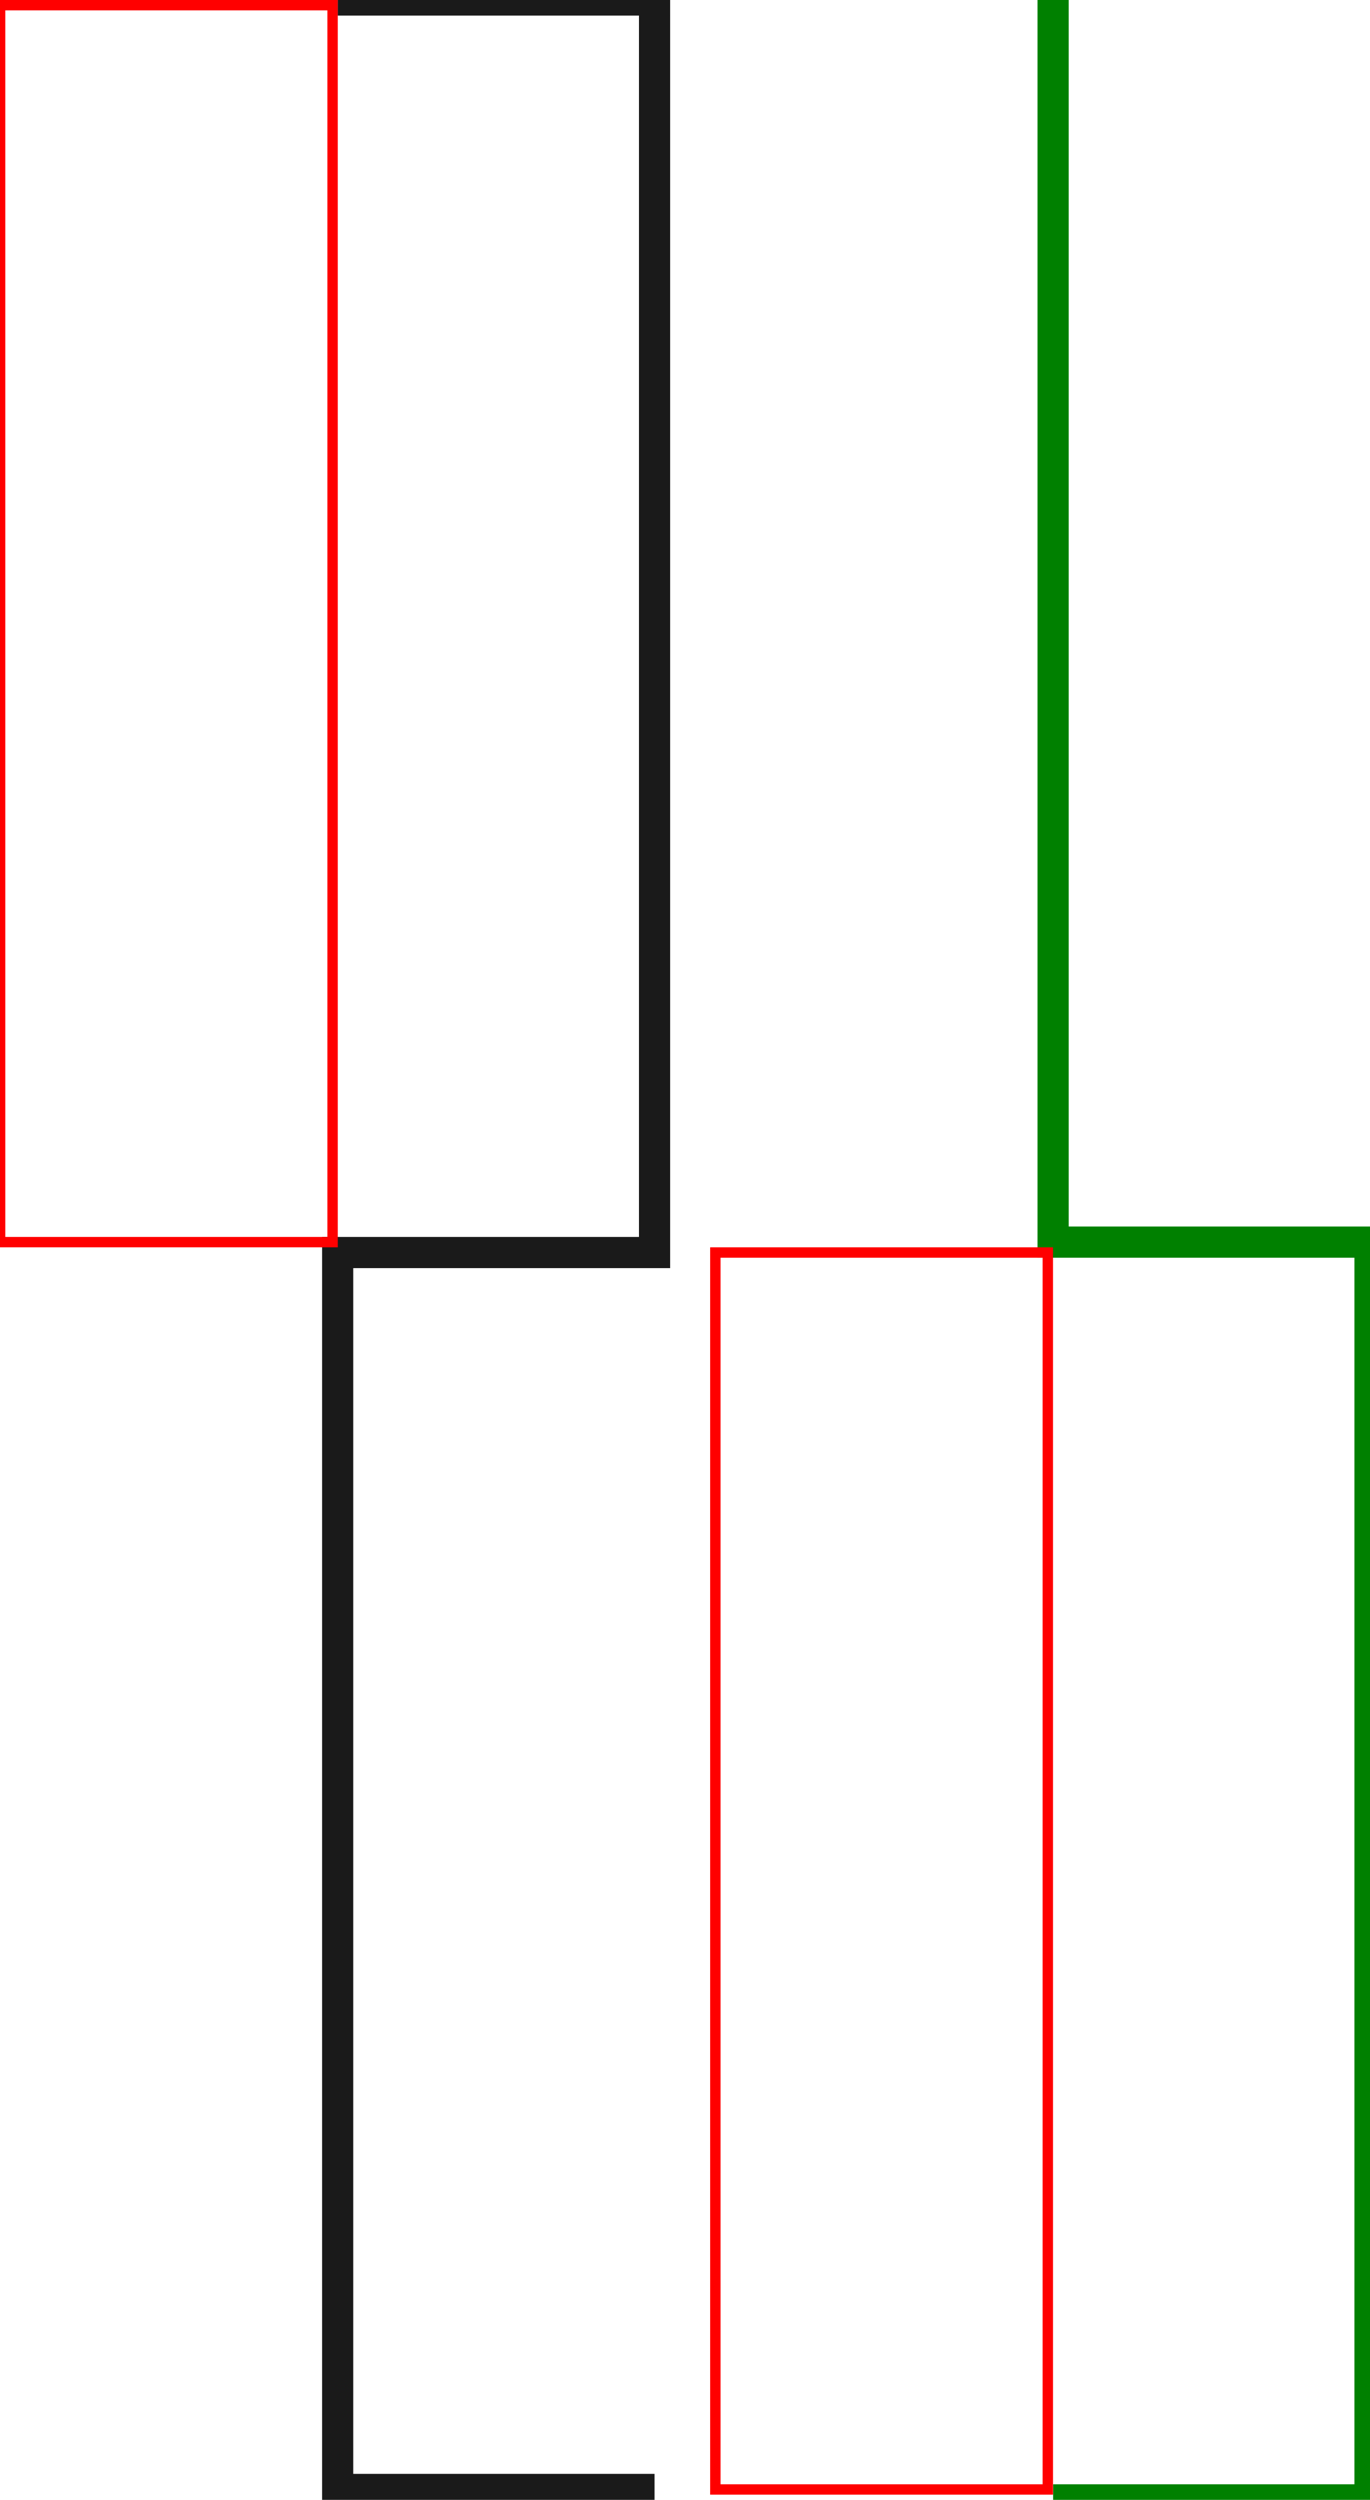 <?xml version="1.0" encoding="UTF-8" standalone="no"?>
<!-- Created with Inkscape (http://www.inkscape.org/) -->

<svg
   width="13.186mm"
   height="24.05mm"
   viewBox="0 0 13.186 24.05"
   version="1.1"
   id="svg1"
   sodipodi:docname="lasercut_joints.svg"
   inkscape:version="1.4.2 (ebf0e940d0, 2025-05-08)"
   xmlns:inkscape="http://www.inkscape.org/namespaces/inkscape"
   xmlns:sodipodi="http://sodipodi.sourceforge.net/DTD/sodipodi-0.dtd"
   xmlns="http://www.w3.org/2000/svg"
   xmlns:svg="http://www.w3.org/2000/svg">
  <sodipodi:namedview
     id="namedview1"
     pagecolor="#ffffff"
     bordercolor="#000000"
     borderopacity="0.25"
     inkscape:showpageshadow="2"
     inkscape:pageopacity="0.0"
     inkscape:pagecheckerboard="0"
     inkscape:deskcolor="#d1d1d1"
     inkscape:document-units="mm"
     showgrid="true"
     inkscape:zoom="3.1008966"
     inkscape:cx="149.79539"
     inkscape:cy="17.575562"
     inkscape:window-width="1920"
     inkscape:window-height="1016"
     inkscape:window-x="0"
     inkscape:window-y="0"
     inkscape:window-maximized="1"
     inkscape:current-layer="layer1">
    <inkscape:grid
       id="grid1"
       units="mm"
       originx="-1.4e-06"
       originy="0"
       spacingx="1"
       spacingy="1"
       empcolor="#0099e5"
       empopacity="0.302"
       color="#0099e5"
       opacity="0.149"
       empspacing="5"
       enabled="true"
       visible="true" />
  </sodipodi:namedview>
  <defs
     id="defs1" />
  <g
     inkscape:label="Layer 1"
     inkscape:groupmode="layer"
     id="layer1"
     transform="translate(-5,-9.885)">
    <path
       style="fill:#ffcc00;fill-opacity:0;stroke:#008000;stroke-width:0.3;stroke-dasharray:none;paint-order:markers stroke fill"
       d="m 15.136,9.885 v 0 V 21.835 h 3.05 v 12.1 h -3.05"
       id="path3"
       sodipodi:nodetypes="cccccc" />
    <path
       style="fill:#ffcc00;fill-opacity:0;stroke:#1a1a1a;stroke-width:0.3;stroke-dasharray:none;paint-order:markers stroke fill"
       d="m 8.25,9.885 h 3.05 V 21.935 h -3.05 v 11.9 h 3.05"
       id="path4"
       sodipodi:nodetypes="cccccc" />
    <g
       id="slot577"
       transform="rotate(90,8.683,13.568)">
      <path
         style="fill:none;stroke:#ff0000;stroke-width:0.1"
         id="slot5770-inner-close-tab"
         d="m 5.05,14.05 h 11.9 v 3.2 H 5.05 Z" />
    </g>
    <g
       id="slot3856"
       transform="rotate(90,10.005,14.89)">
      <path
         style="fill:none;stroke:#ff0000;stroke-width:0.1"
         id="slot38561-inner-close-tab"
         d="m 17.05,9.81 h 11.9 v 3.2 h -11.9 z" />
    </g>
  </g>
</svg>
